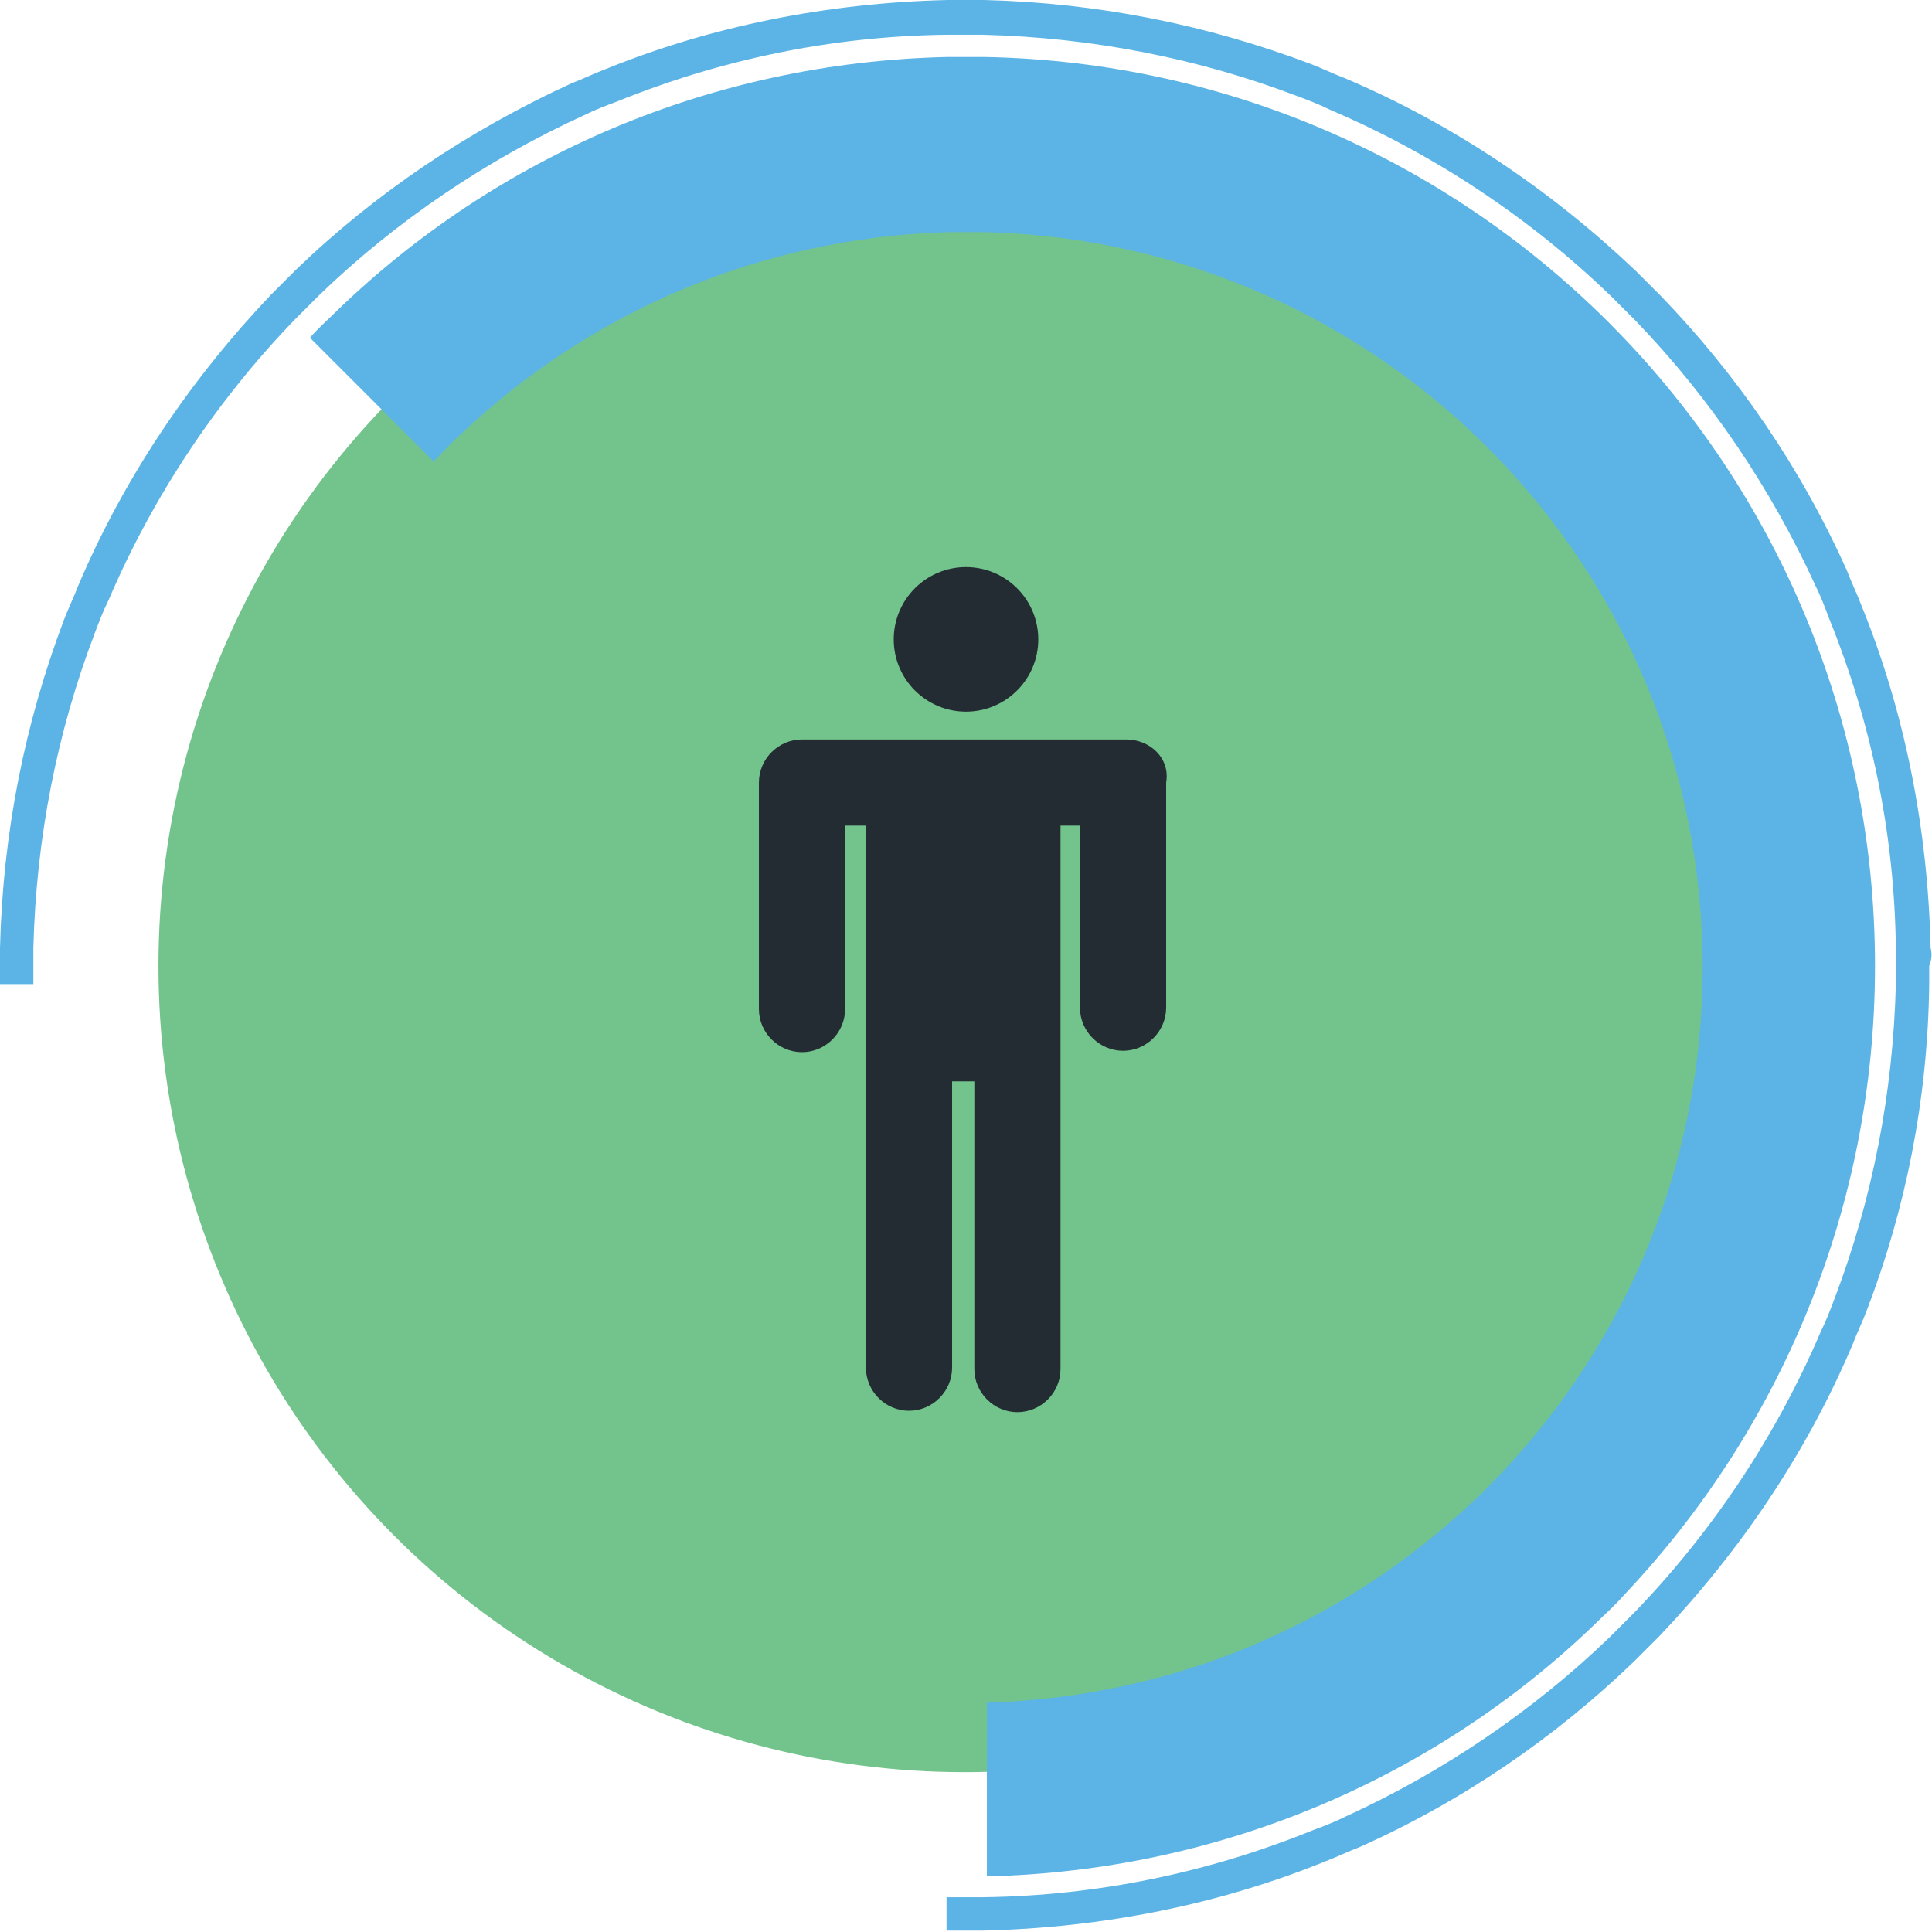 <!-- Generator: Adobe Illustrator 18.1.1, SVG Export Plug-In  -->
<svg version="1.1"
	 xmlns="http://www.w3.org/2000/svg" xmlns:xlink="http://www.w3.org/1999/xlink" xmlns:a="http://ns.adobe.com/AdobeSVGViewerExtensions/3.0/"
	 x="0px" y="0px" width="139px" height="139px" viewBox="0 0 139 139" enable-background="new 0 0 139 139" xml:space="preserve">
<defs>
</defs>
<circle fill="#73C48C" cx="69.4" cy="69.5" r="58"/>
<g>
	<circle fill="#242C33" cx="69.5" cy="46" r="5.2"/>
	<path fill="#242C33" d="M81,53.2H57.7c-1.7,0-3.1,1.4-3.1,3.1v16.3c0,1.7,1.4,3.1,3.1,3.1s3.1-1.4,3.1-3.1V59.4h1.5v14.4v3.9v20.7
		c0,1.7,1.4,3.1,3.1,3.1c1.7,0,3.1-1.4,3.1-3.1V77.8h1.6v20.7c0,1.7,1.4,3.1,3.1,3.1s3.1-1.4,3.1-3.1V73.9h0V59.4h1.4v13.1
		c0,1.7,1.4,3.1,3.1,3.1s3.1-1.4,3.1-3.1V56.3C84.2,54.6,82.8,53.2,81,53.2z"/>
</g>
<g>
	<path fill="#5BB4E5" d="M138.9,68.2c-0.2-8.7-1.9-17.1-5-24.7c-0.3-0.8-0.7-1.6-1-2.4c-3.3-7.4-7.9-14.1-13.4-19.8
		c-0.6-0.6-1.2-1.2-1.8-1.8c-6.1-5.8-13.2-10.6-21-13.9c-0.8-0.3-1.6-0.7-2.4-1C86.9,1.8,79,0.2,70.8,0c-0.4,0-0.9,0-1.3,0
		c-0.4,0-0.9,0-1.3,0c-8.7,0.2-17.1,1.9-24.7,5c-0.8,0.3-1.6,0.7-2.4,1C33.7,9.4,27,13.9,21.3,19.4c-0.6,0.6-1.2,1.2-1.8,1.8
		c-5.8,6.1-10.6,13.2-13.9,21c-0.3,0.8-0.7,1.6-1,2.4C1.8,52,0.2,59.9,0,68.2c0,0.4,0,0.9,0,1.3c0,0.4,0,0.9,0,1.3h2.4
		c0-0.4,0-0.9,0-1.3c0-0.4,0-0.9,0-1.3c0.2-7.9,1.7-15.5,4.4-22.6c0.3-0.8,0.6-1.6,1-2.4C11,35.7,15.6,28.8,21.2,23
		c0.6-0.6,1.2-1.2,1.8-1.8c5.5-5.3,12-9.7,19-12.9c0.8-0.4,1.6-0.7,2.4-1c7.4-3,15.4-4.7,23.7-4.8c0.4,0,0.9,0,1.3,0
		c0.4,0,0.9,0,1.3,0c7.9,0.2,15.5,1.7,22.6,4.4c0.8,0.3,1.6,0.6,2.4,1c7.5,3.2,14.4,7.8,20.2,13.4c0.6,0.6,1.2,1.2,1.8,1.8
		c5.3,5.5,9.7,12,12.9,19c0.4,0.8,0.7,1.6,1,2.4c3,7.4,4.7,15.4,4.8,23.7c0,0.4,0,0.9,0,1.3c0,0.4,0,0.9,0,1.3
		c-0.2,7.9-1.7,15.5-4.4,22.6c-0.3,0.8-0.6,1.6-1,2.4c-3.2,7.5-7.8,14.4-13.4,20.2c-0.6,0.6-1.2,1.2-1.8,1.8
		c-5.5,5.3-12,9.7-19,12.9c-0.8,0.4-1.6,0.7-2.4,1c-7.4,3-15.4,4.7-23.7,4.8c-0.4,0-0.9,0-1.3,0c-0.4,0-0.8,0-1.3,0v2.4
		c0.4,0,0.8,0,1.3,0c0.4,0,0.9,0,1.3,0c8.7-0.2,17.1-1.9,24.7-5c0.8-0.3,1.6-0.7,2.4-1c7.4-3.3,14.1-7.9,19.8-13.4
		c0.6-0.6,1.2-1.2,1.8-1.8c5.8-6.1,10.6-13.2,13.9-21c0.3-0.8,0.7-1.6,1-2.4c2.8-7.3,4.4-15.2,4.5-23.5c0-0.4,0-0.9,0-1.3
		C139,69,139,68.6,138.9,68.2z"/>
</g>
<path fill="#5BB4E5" d="M70.9,4.1c-0.5,0-0.9,0-1.4,0c-0.5,0-1,0-1.4,0c-17,0.4-32.4,7.2-43.8,18.2c-0.7,0.7-1.4,1.3-2,2l8.9,8.9
	c0.7-0.7,1.3-1.4,2-2c9.2-8.7,21.4-14.1,35-14.5c0.5,0,0.9,0,1.4,0c0.5,0,1,0,1.4,0c28.6,0.8,51.5,24.1,51.5,52.9
	c0,14.1-5.5,26.9-14.5,36.4c-0.7,0.7-1.3,1.4-2,2c-9.2,8.7-21.4,14.1-35,14.5v12.5c17-0.4,32.4-7.2,43.8-18.2c0.7-0.7,1.4-1.3,2-2
	C128,103,134.9,87,134.9,69.5C134.9,33.8,106.4,4.8,70.9,4.1z"/>
</svg>
